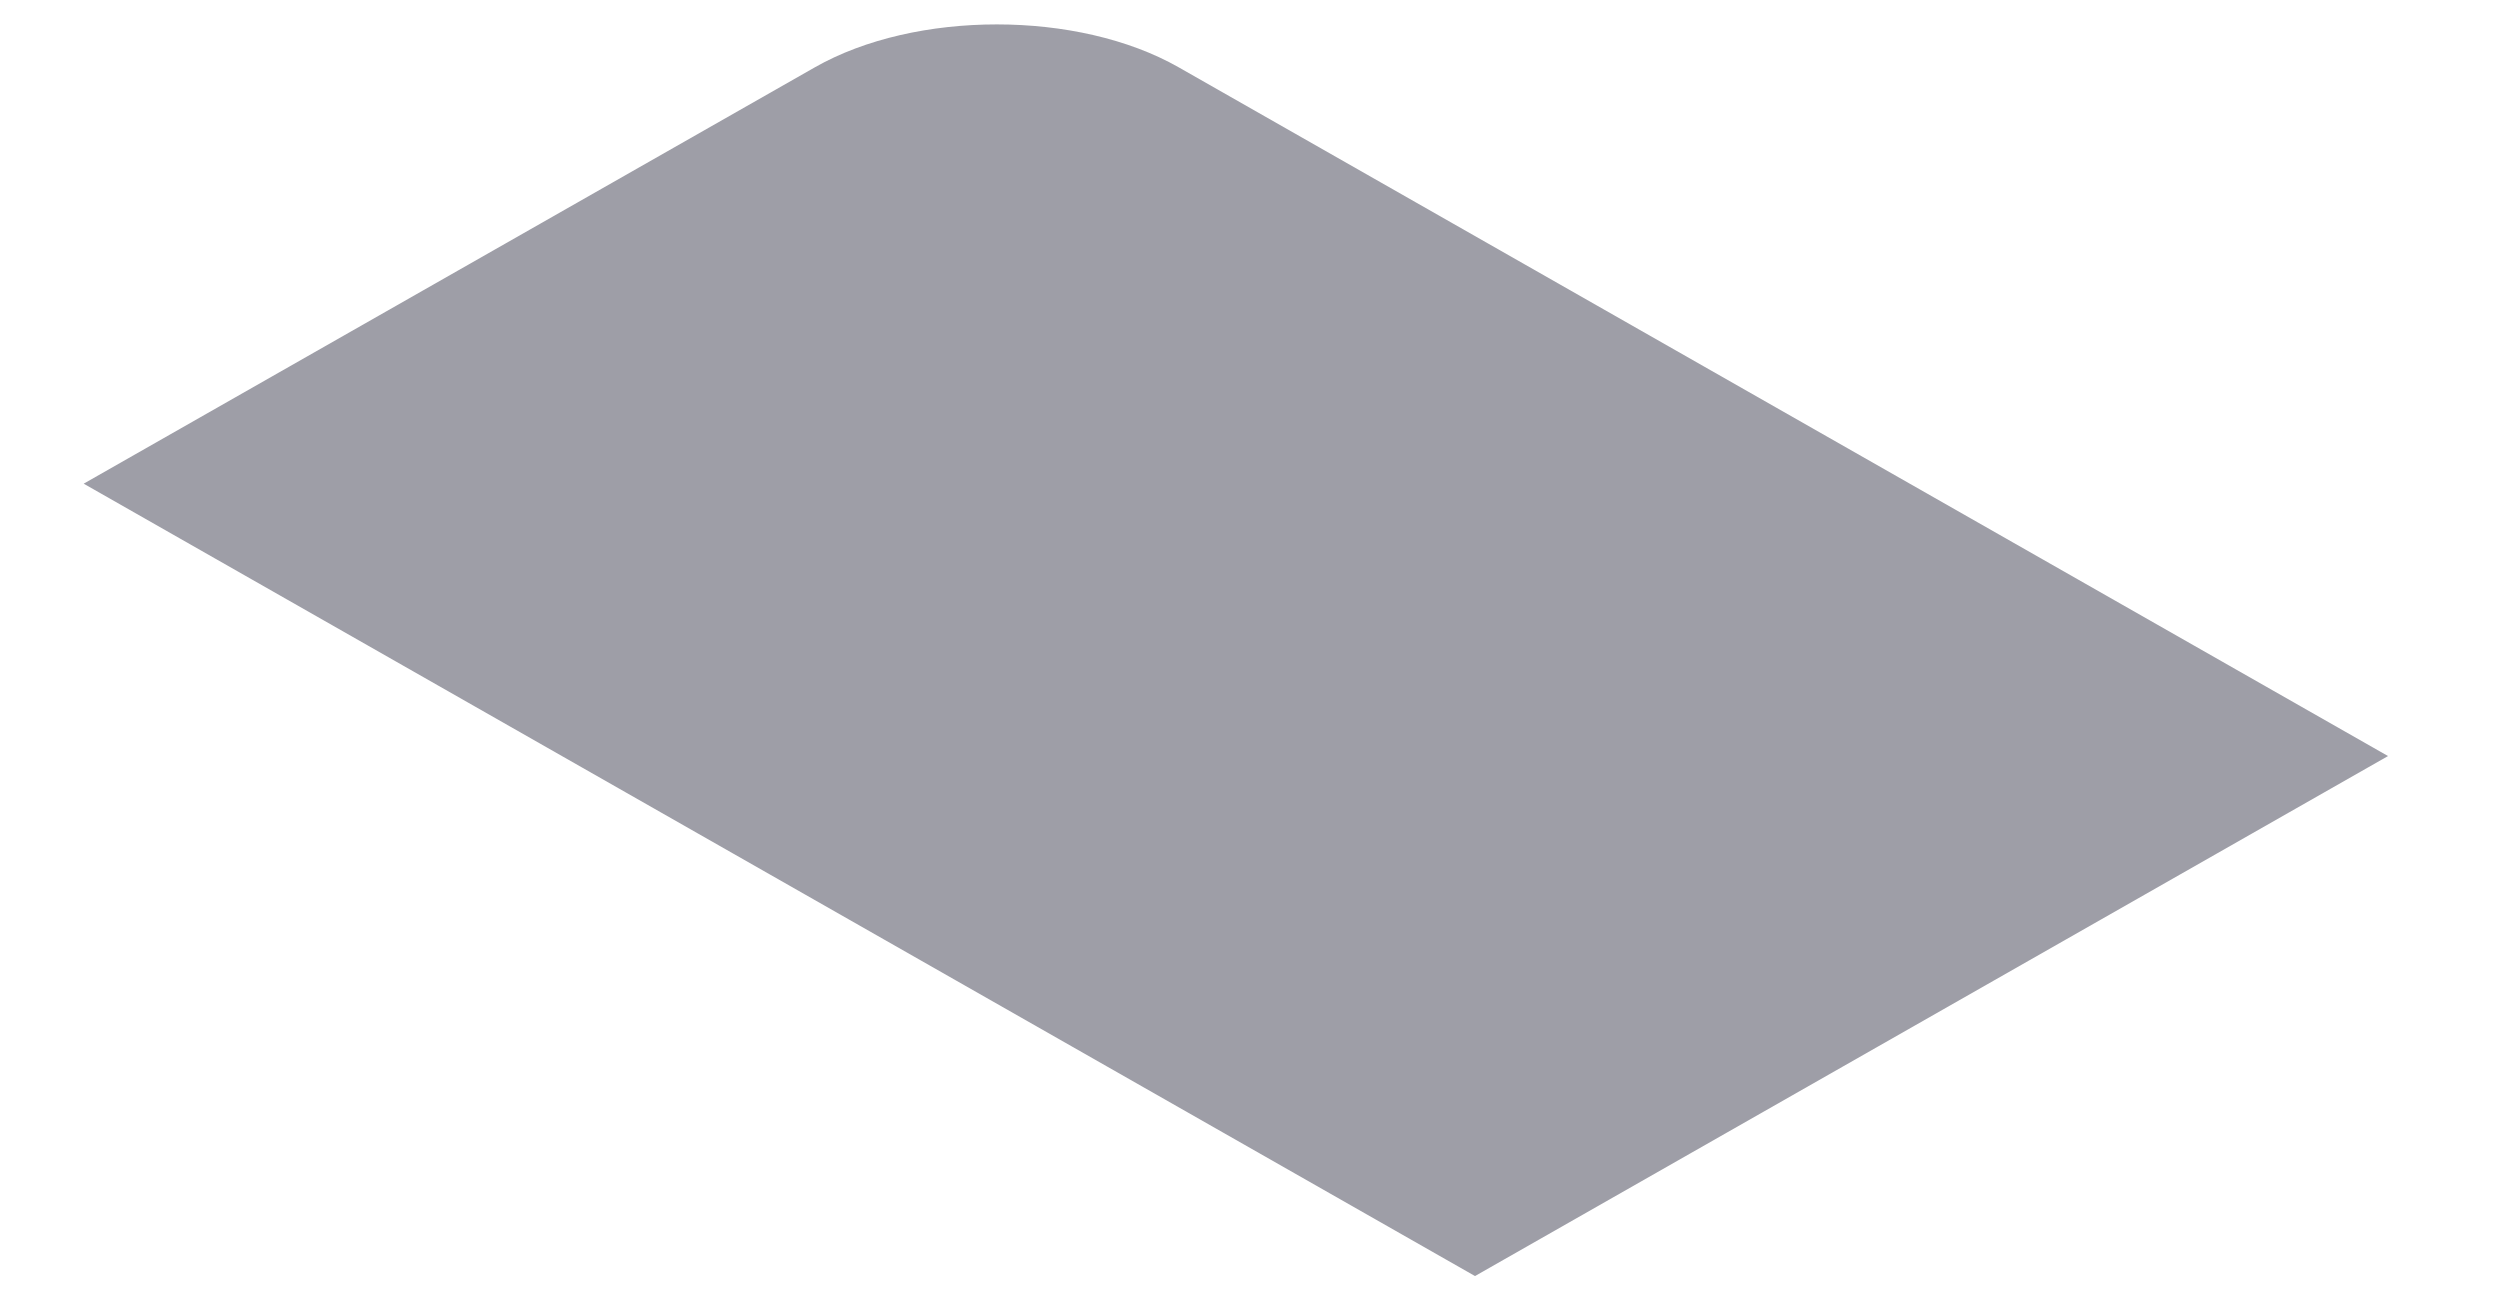 <svg width="19" height="10" viewBox="0 0 19 10" fill="none" xmlns="http://www.w3.org/2000/svg">
<path d="M0.636 3.676L6.194 0.511C6.957 0.077 8.194 0.077 8.957 0.511L18.149 5.746L11.21 9.698L0.636 3.676Z" fill="#9E9EA7"/>
</svg>
